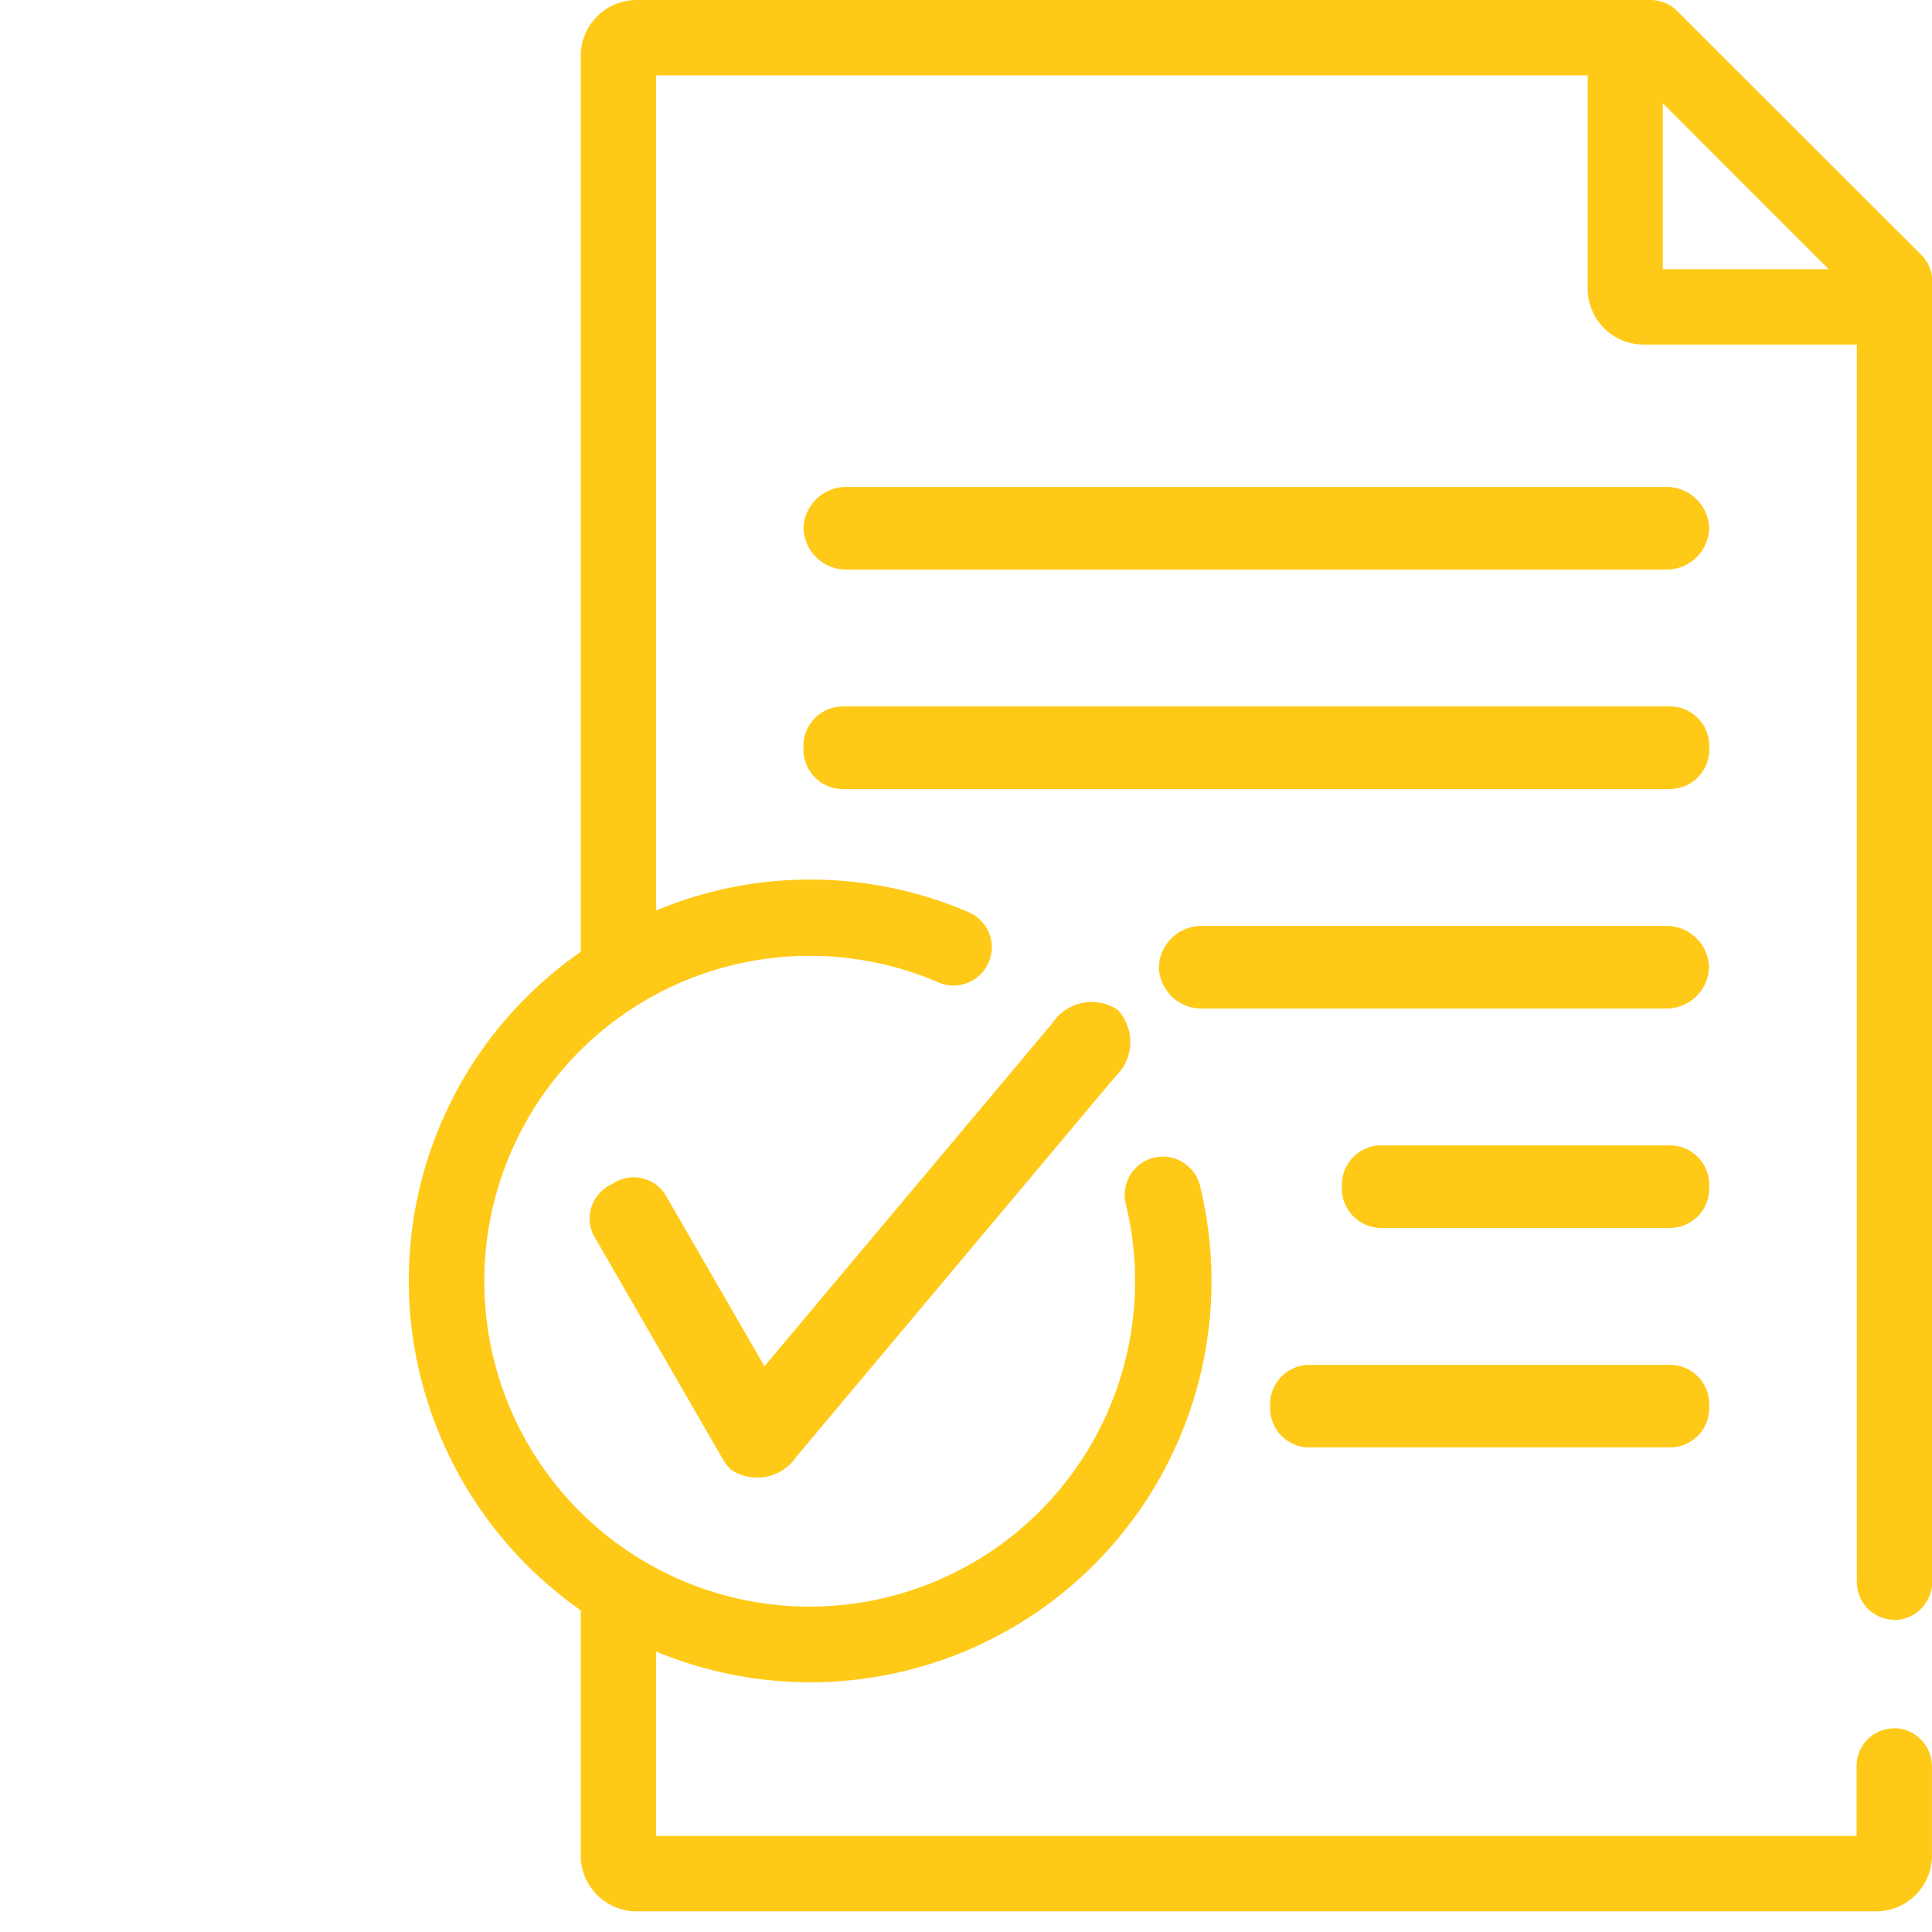 <svg xmlns="http://www.w3.org/2000/svg" xmlns:xlink="http://www.w3.org/1999/xlink" width="38" height="38" viewBox="0 0 38 38">
  <defs>
    <clipPath id="clip-path">
      <rect width="38" height="38" fill="none"/>
    </clipPath>
    <clipPath id="clip-path-2">
      <path id="Clip_12" data-name="Clip 12" d="M0,0H29.961V37.594H0Z" fill="none"/>
    </clipPath>
  </defs>
  <g id="postado" clip-path="url(#clip-path)">
    <g id="Group_16" data-name="Group 16" transform="translate(8.039 0)">
      <path id="Fill_1" data-name="Fill 1" d="M16.953,0H.861A.839.839,0,0,0,0,.812a.839.839,0,0,0,.861.812H16.953a.839.839,0,0,0,.861-.812A.839.839,0,0,0,16.953,0" transform="translate(7.765 9.578)" fill="#ffc917"/>
      <path id="Fill_3" data-name="Fill 3" d="M17.814.812A.775.775,0,0,0,17.063,0H.751A.775.775,0,0,0,0,.812a.775.775,0,0,0,.751.812H17.063a.775.775,0,0,0,.751-.812" transform="translate(7.765 13.895)" fill="#ffc917"/>
      <path id="Fill_5" data-name="Fill 5" d="M9.964,0H.861A.839.839,0,0,0,0,.812a.839.839,0,0,0,.861.812h9.1a.839.839,0,0,0,.861-.812A.839.839,0,0,0,9.964,0" transform="translate(14.754 18.212)" fill="#ffc917"/>
      <path id="Fill_7" data-name="Fill 7" d="M6.474,0H.751A.775.775,0,0,0,0,.812a.775.775,0,0,0,.751.812H6.474A.775.775,0,0,0,7.224.812.775.775,0,0,0,6.474,0" transform="translate(18.355 22.528)" fill="#ffc917"/>
      <path id="Fill_9" data-name="Fill 9" d="M7.886,0H.751A.775.775,0,0,0,0,.812a.775.775,0,0,0,.751.812H7.886A.775.775,0,0,0,8.636.812.775.775,0,0,0,7.886,0" transform="translate(16.943 26.845)" fill="#ffc917"/>
      <g id="Group_13" data-name="Group 13" transform="translate(0 0)">
        <path id="Clip_12-2" data-name="Clip 12" d="M0,0H29.961V37.594H0Z" fill="none"/>
        <g id="Group_13-2" data-name="Group 13" clip-path="url(#clip-path-2)">
          <path id="Fill_11" data-name="Fill 11" d="M28.866,37.594H4.479A1.1,1.1,0,0,1,3.384,36.5V31.673a7.924,7.924,0,0,1-2.81-3.539,7.871,7.871,0,0,1,2.81-9.413V1.094A1.1,1.1,0,0,1,4.479,0H24.424a.74.74,0,0,1,.525.217l4.8,4.794a.733.733,0,0,1,.217.524V31.106a.756.756,0,0,1-.67.753c-.023,0-.046,0-.069,0a.741.741,0,0,1-.713-.531.815.815,0,0,1-.031-.229V6.777h-4.2a1.1,1.1,0,0,1-1.094-1.094v-4.2H4.867V17.908a7.87,7.87,0,0,1,6.149.035.751.751,0,0,1,.238,1.214.759.759,0,0,1-.538.228.722.722,0,0,1-.289-.06A6.493,6.493,0,0,0,9.474,19a6.4,6.4,0,1,0,4.63,4.682.752.752,0,0,1,.725-.933.757.757,0,0,1,.736.578,7.892,7.892,0,0,1-9.92,9.433,7.7,7.7,0,0,1-.779-.276v3.626H28.478V34.75a.771.771,0,0,1,.031-.228.741.741,0,0,1,.71-.528c.024,0,.048,0,.071,0a.755.755,0,0,1,.67.752V36.5A1.1,1.1,0,0,1,28.866,37.594Zm-4.2-35.562V5.295h3.263L25.868,3.234,24.82,2.185Z" transform="translate(0 0)" fill="#ffc917"/>
        </g>
      </g>
      <path id="Fill_14" data-name="Fill 14" d="M9.111.426,3.449,7.174l-1.964-3.4A.744.744,0,0,0,.446,3.594a.744.744,0,0,0-.367.988L2.643,9.024c.009.016.02.032.031.047a.676.676,0,0,0,.125.141.928.928,0,0,0,1.282-.265L10.355,1.47A.928.928,0,0,0,10.394.161.928.928,0,0,0,9.111.426" transform="translate(3.548 19.699)" fill="#ffc917"/>
    </g>
  </g>
</svg>

